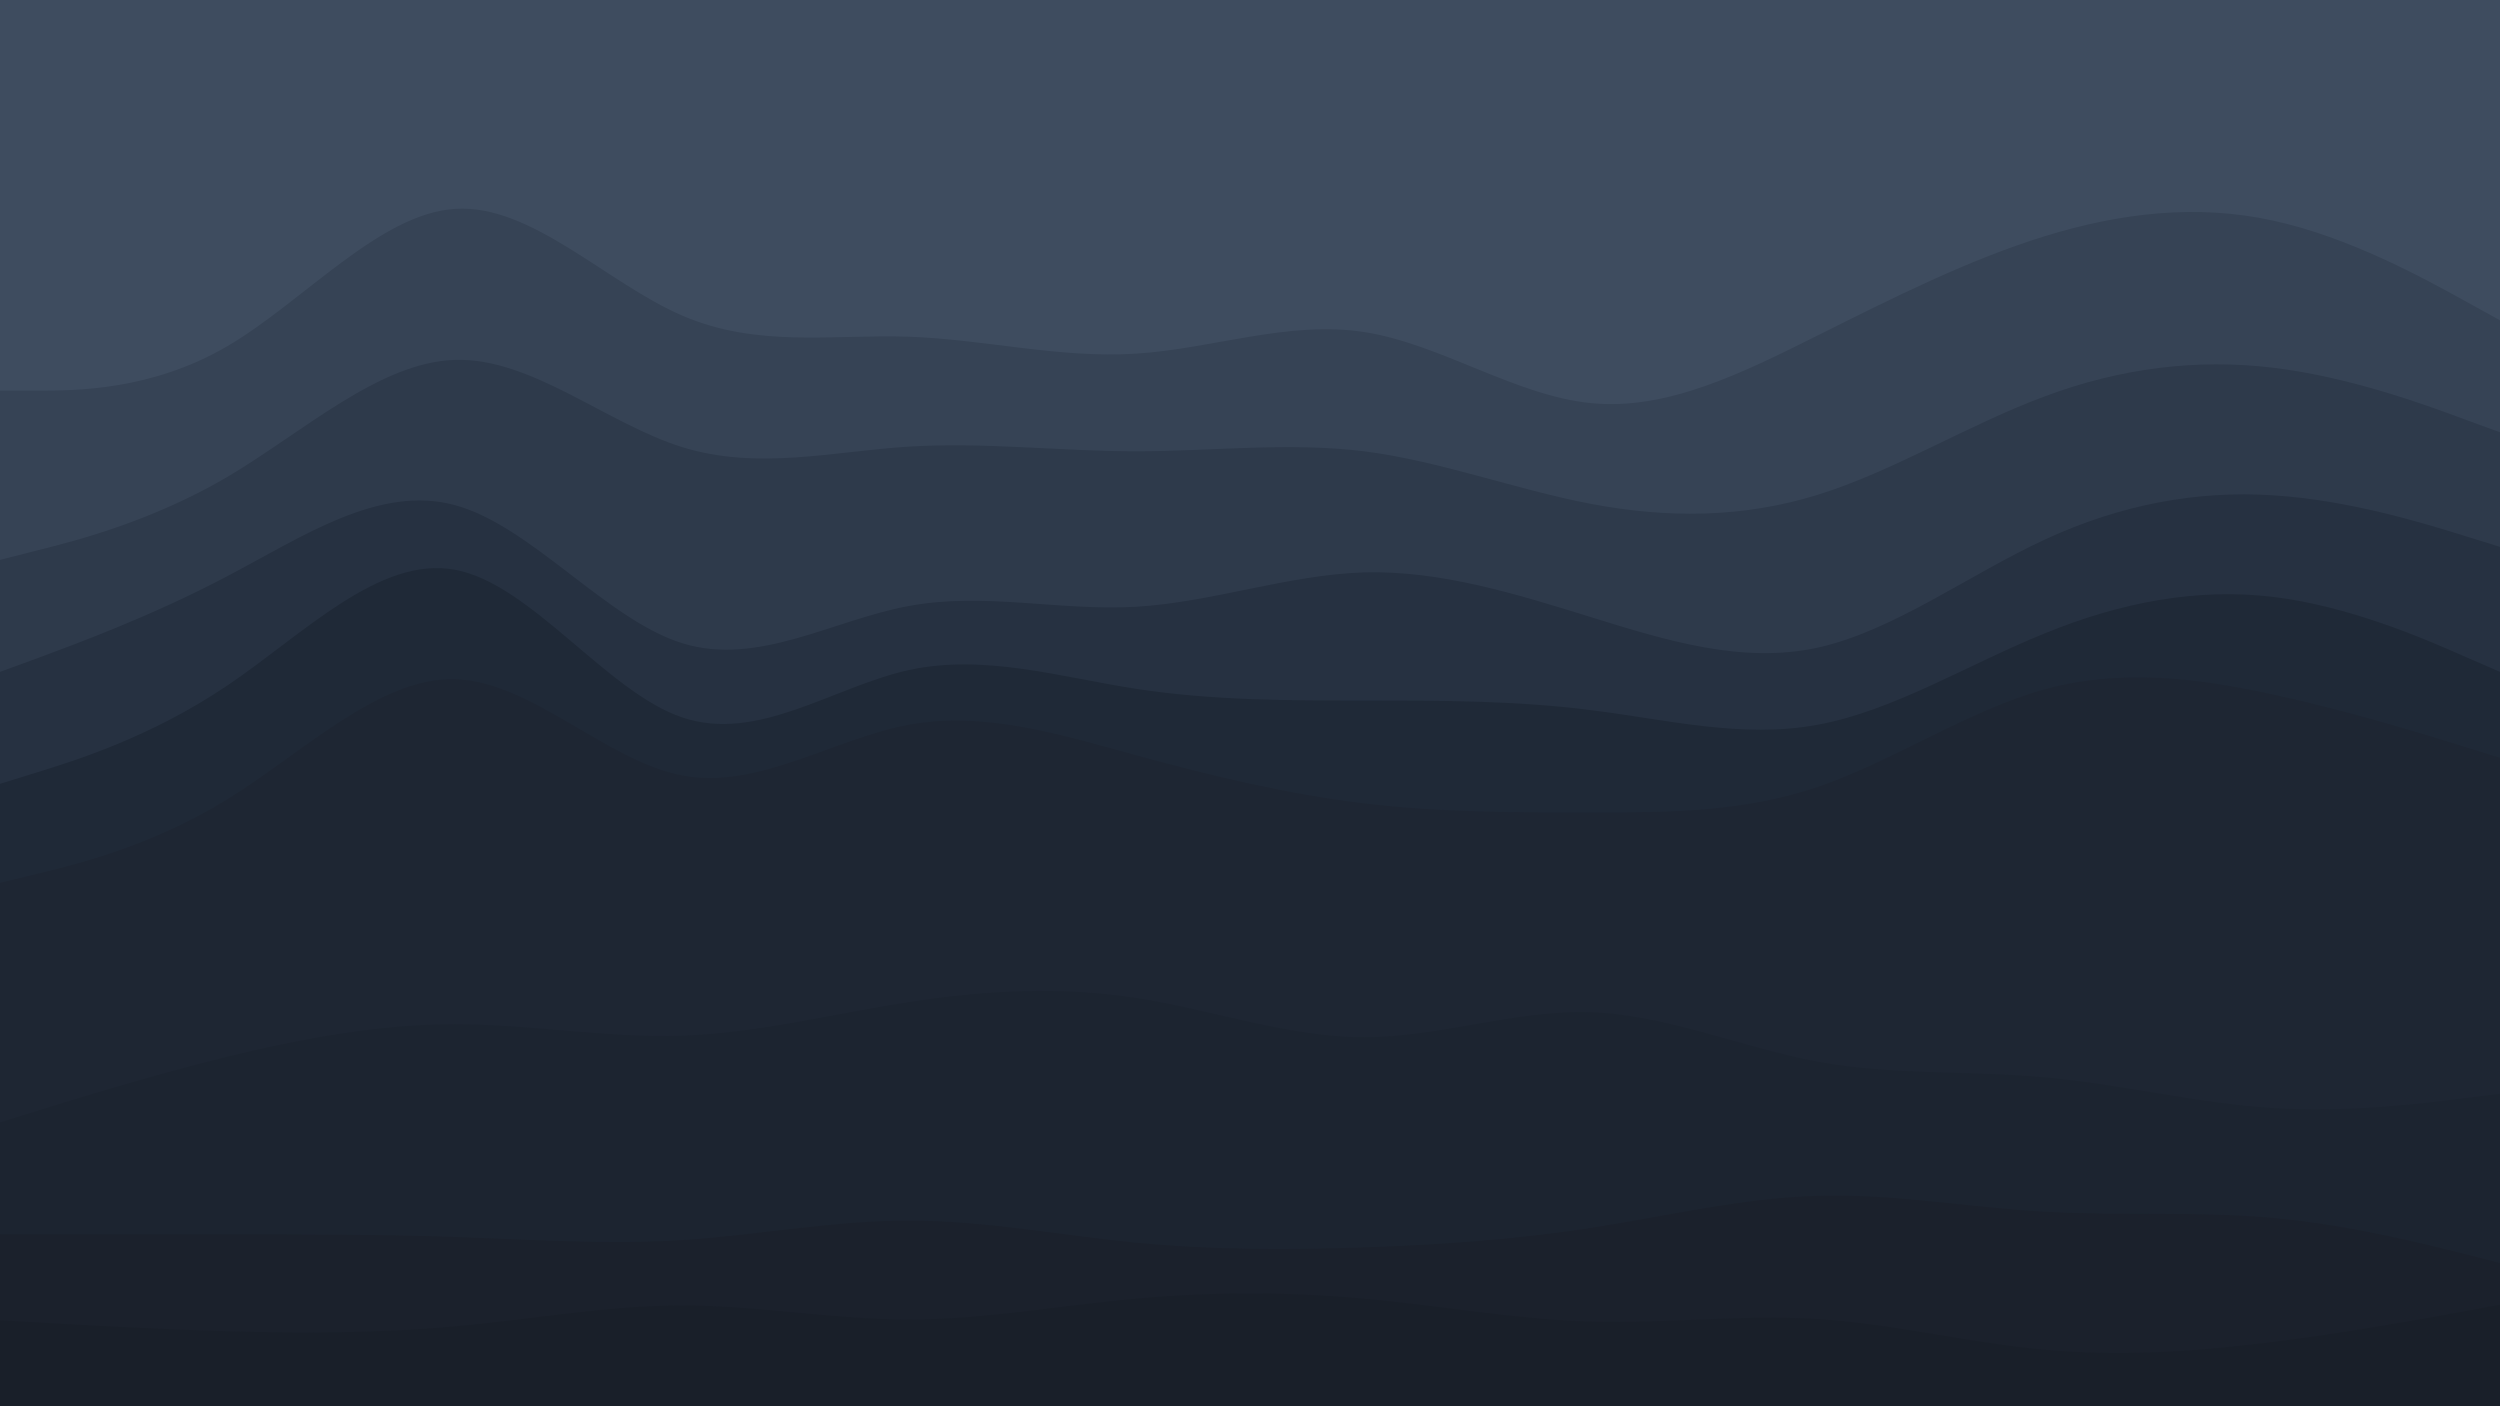 <svg id="visual" viewBox="0 0 960 540" width="960" height="540" xmlns="http://www.w3.org/2000/svg" xmlns:xlink="http://www.w3.org/1999/xlink" version="1.1"><path d="M0 152L14.5 152C29 152 58 152 87.2 135C116.3 118 145.7 84 174.8 82.2C204 80.3 233 110.7 262 123.2C291 135.7 320 130.3 349 131.3C378 132.3 407 139.7 436.2 137.8C465.3 136 494.7 125 523.8 129.5C553 134 582 154 611 156.8C640 159.7 669 145.3 698 130.8C727 116.3 756 101.7 785.2 92.7C814.3 83.7 843.7 80.3 872.8 86.7C902 93 931 109 945.5 117L960 125L960 0L945.5 0C931 0 902 0 872.8 0C843.7 0 814.3 0 785.2 0C756 0 727 0 698 0C669 0 640 0 611 0C582 0 553 0 523.8 0C494.7 0 465.3 0 436.2 0C407 0 378 0 349 0C320 0 291 0 262 0C233 0 204 0 174.8 0C145.7 0 116.3 0 87.2 0C58 0 29 0 14.5 0L0 0Z" fill="#3e4c5f"></path><path d="M0 217L14.5 213.3C29 209.7 58 202.3 87.2 185.2C116.3 168 145.7 141 174.8 140.2C204 139.3 233 164.7 262 173.7C291 182.7 320 175.3 349 173.5C378 171.7 407 175.3 436.2 175.3C465.3 175.3 494.7 171.7 523.8 175.3C553 179 582 190 611 195.5C640 201 669 201 698 192C727 183 756 165 785.2 154.2C814.3 143.3 843.7 139.7 872.8 143.2C902 146.7 931 157.3 945.5 162.7L960 168L960 123L945.5 115C931 107 902 91 872.8 84.7C843.7 78.3 814.3 81.7 785.2 90.7C756 99.7 727 114.3 698 128.8C669 143.3 640 157.7 611 154.8C582 152 553 132 523.8 127.5C494.7 123 465.3 134 436.2 135.8C407 137.7 378 130.3 349 129.3C320 128.3 291 133.7 262 121.2C233 108.7 204 78.3 174.8 80.2C145.7 82 116.3 116 87.2 133C58 150 29 150 14.5 150L0 150Z" fill="#364355"></path><path d="M0 260L14.5 254.7C29 249.3 58 238.7 87.2 223.3C116.3 208 145.7 188 174.8 196C204 204 233 240 262 249C291 258 320 240 349 234.7C378 229.3 407 236.7 436.2 235C465.3 233.3 494.7 222.7 523.8 221.8C553 221 582 230 611 239C640 248 669 257 698 250.7C727 244.3 756 222.7 785.2 209.2C814.3 195.7 843.7 190.3 872.8 192.2C902 194 931 203 945.5 207.5L960 212L960 166L945.5 160.7C931 155.3 902 144.7 872.8 141.2C843.7 137.7 814.3 141.3 785.2 152.2C756 163 727 181 698 190C669 199 640 199 611 193.5C582 188 553 177 523.8 173.3C494.7 169.7 465.3 173.3 436.2 173.3C407 173.3 378 169.7 349 171.5C320 173.3 291 180.7 262 171.7C233 162.7 204 137.3 174.8 138.2C145.7 139 116.3 166 87.2 183.2C58 200.3 29 207.7 14.5 211.3L0 215Z" fill="#2e3a4b"></path><path d="M0 303L14.5 298.5C29 294 58 285 87.2 265.3C116.3 245.7 145.7 215.3 174.8 220.8C204 226.3 233 267.7 262 277.5C291 287.3 320 265.7 349 259.3C378 253 407 262 436.2 266.5C465.3 271 494.7 271 523.8 271C553 271 582 271 611 274.7C640 278.3 669 285.7 698 280.3C727 275 756 257 785.2 245.2C814.3 233.3 843.7 227.7 872.8 231.2C902 234.7 931 247.3 945.5 253.7L960 260L960 210L945.5 205.5C931 201 902 192 872.8 190.2C843.7 188.3 814.3 193.7 785.2 207.2C756 220.7 727 242.3 698 248.7C669 255 640 246 611 237C582 228 553 219 523.8 219.8C494.7 220.7 465.3 231.3 436.2 233C407 234.7 378 227.3 349 232.7C320 238 291 256 262 247C233 238 204 202 174.8 194C145.7 186 116.3 206 87.2 221.3C58 236.7 29 247.3 14.5 252.7L0 258Z" fill="#263141"></path><path d="M0 341L14.5 337.5C29 334 58 327 87.2 309C116.3 291 145.7 262 174.8 262.8C204 263.7 233 294.3 262 299.8C291 305.3 320 285.7 349 280.3C378 275 407 284 436.2 292C465.3 300 494.7 307 523.8 310.5C553 314 582 314 611 314C640 314 669 314 698 304.2C727 294.3 756 274.7 785.2 266.7C814.3 258.7 843.7 262.3 872.8 268.7C902 275 931 284 945.5 288.5L960 293L960 258L945.5 251.7C931 245.3 902 232.7 872.8 229.2C843.7 225.7 814.3 231.3 785.2 243.2C756 255 727 273 698 278.3C669 283.7 640 276.3 611 272.7C582 269 553 269 523.8 269C494.7 269 465.3 269 436.2 264.5C407 260 378 251 349 257.3C320 263.7 291 285.3 262 275.5C233 265.7 204 224.3 174.8 218.8C145.7 213.3 116.3 243.7 87.2 263.3C58 283 29 292 14.5 296.5L0 301Z" fill="#1f2937"></path><path d="M0 433L14.5 428.5C29 424 58 415 87.2 407.8C116.3 400.7 145.7 395.3 174.8 395.3C204 395.3 233 400.7 262 399.7C291 398.7 320 391.3 349 386.8C378 382.3 407 380.7 436.2 385.2C465.3 389.7 494.7 400.3 523.8 400.3C553 400.3 582 389.7 611 390.7C640 391.7 669 404.3 698 409.7C727 415 756 413 785.2 415.7C814.3 418.3 843.7 425.7 872.8 427.5C902 429.3 931 425.7 945.5 423.8L960 422L960 291L945.5 286.5C931 282 902 273 872.8 266.7C843.7 260.3 814.3 256.7 785.2 264.7C756 272.7 727 292.3 698 302.2C669 312 640 312 611 312C582 312 553 312 523.8 308.5C494.7 305 465.3 298 436.2 290C407 282 378 273 349 278.3C320 283.7 291 303.3 262 297.8C233 292.3 204 261.7 174.8 260.8C145.7 260 116.3 289 87.2 307C58 325 29 332 14.5 335.5L0 339Z" fill="#1e2633"></path><path d="M0 476L14.5 476C29 476 58 476 87.2 476C116.3 476 145.7 476 174.8 477C204 478 233 480 262 478.2C291 476.3 320 470.7 349 470.7C378 470.7 407 476.3 436.2 479.2C465.3 482 494.7 482 523.8 481C553 480 582 478 611 473.5C640 469 669 462 698 461.2C727 460.3 756 465.7 785.2 467.3C814.3 469 843.7 467 872.8 469.7C902 472.3 931 479.7 945.5 483.3L960 487L960 420L945.5 421.8C931 423.7 902 427.3 872.8 425.5C843.7 423.7 814.3 416.3 785.2 413.7C756 411 727 413 698 407.7C669 402.3 640 389.7 611 388.7C582 387.7 553 398.3 523.8 398.3C494.7 398.3 465.3 387.7 436.2 383.2C407 378.7 378 380.3 349 384.8C320 389.3 291 396.7 262 397.7C233 398.7 204 393.3 174.8 393.3C145.7 393.3 116.3 398.7 87.2 405.8C58 413 29 422 14.5 426.5L0 431Z" fill="#1c2430"></path><path d="M0 509L14.5 509.8C29 510.7 58 512.3 87.2 513.2C116.3 514 145.7 514 174.8 511.3C204 508.7 233 503.3 262 503.3C291 503.3 320 508.7 349 508.7C378 508.7 407 503.3 436.2 500.7C465.3 498 494.7 498 523.8 500.7C553 503.3 582 508.7 611 509.5C640 510.3 669 506.7 698 508.5C727 510.3 756 517.7 785.2 520.3C814.3 523 843.7 521 872.8 517.3C902 513.7 931 508.3 945.5 505.7L960 503L960 485L945.5 481.3C931 477.7 902 470.3 872.8 467.7C843.7 465 814.3 467 785.2 465.3C756 463.7 727 458.3 698 459.2C669 460 640 467 611 471.5C582 476 553 478 523.8 479C494.7 480 465.3 480 436.2 477.2C407 474.3 378 468.7 349 468.7C320 468.7 291 474.3 262 476.2C233 478 204 476 174.8 475C145.7 474 116.3 474 87.2 474C58 474 29 474 14.5 474L0 474Z" fill="#1b212c"></path><path d="M0 541L14.5 541C29 541 58 541 87.2 541C116.3 541 145.7 541 174.8 541C204 541 233 541 262 541C291 541 320 541 349 541C378 541 407 541 436.2 541C465.3 541 494.7 541 523.8 541C553 541 582 541 611 541C640 541 669 541 698 541C727 541 756 541 785.2 541C814.3 541 843.7 541 872.8 541C902 541 931 541 945.5 541L960 541L960 501L945.5 503.7C931 506.3 902 511.7 872.8 515.3C843.7 519 814.3 521 785.2 518.3C756 515.7 727 508.3 698 506.5C669 504.7 640 508.3 611 507.5C582 506.7 553 501.3 523.8 498.7C494.7 496 465.3 496 436.2 498.7C407 501.3 378 506.7 349 506.7C320 506.7 291 501.3 262 501.3C233 501.3 204 506.7 174.8 509.3C145.7 512 116.3 512 87.2 511.2C58 510.3 29 508.7 14.5 507.8L0 507Z" fill="#191f29"></path></svg>